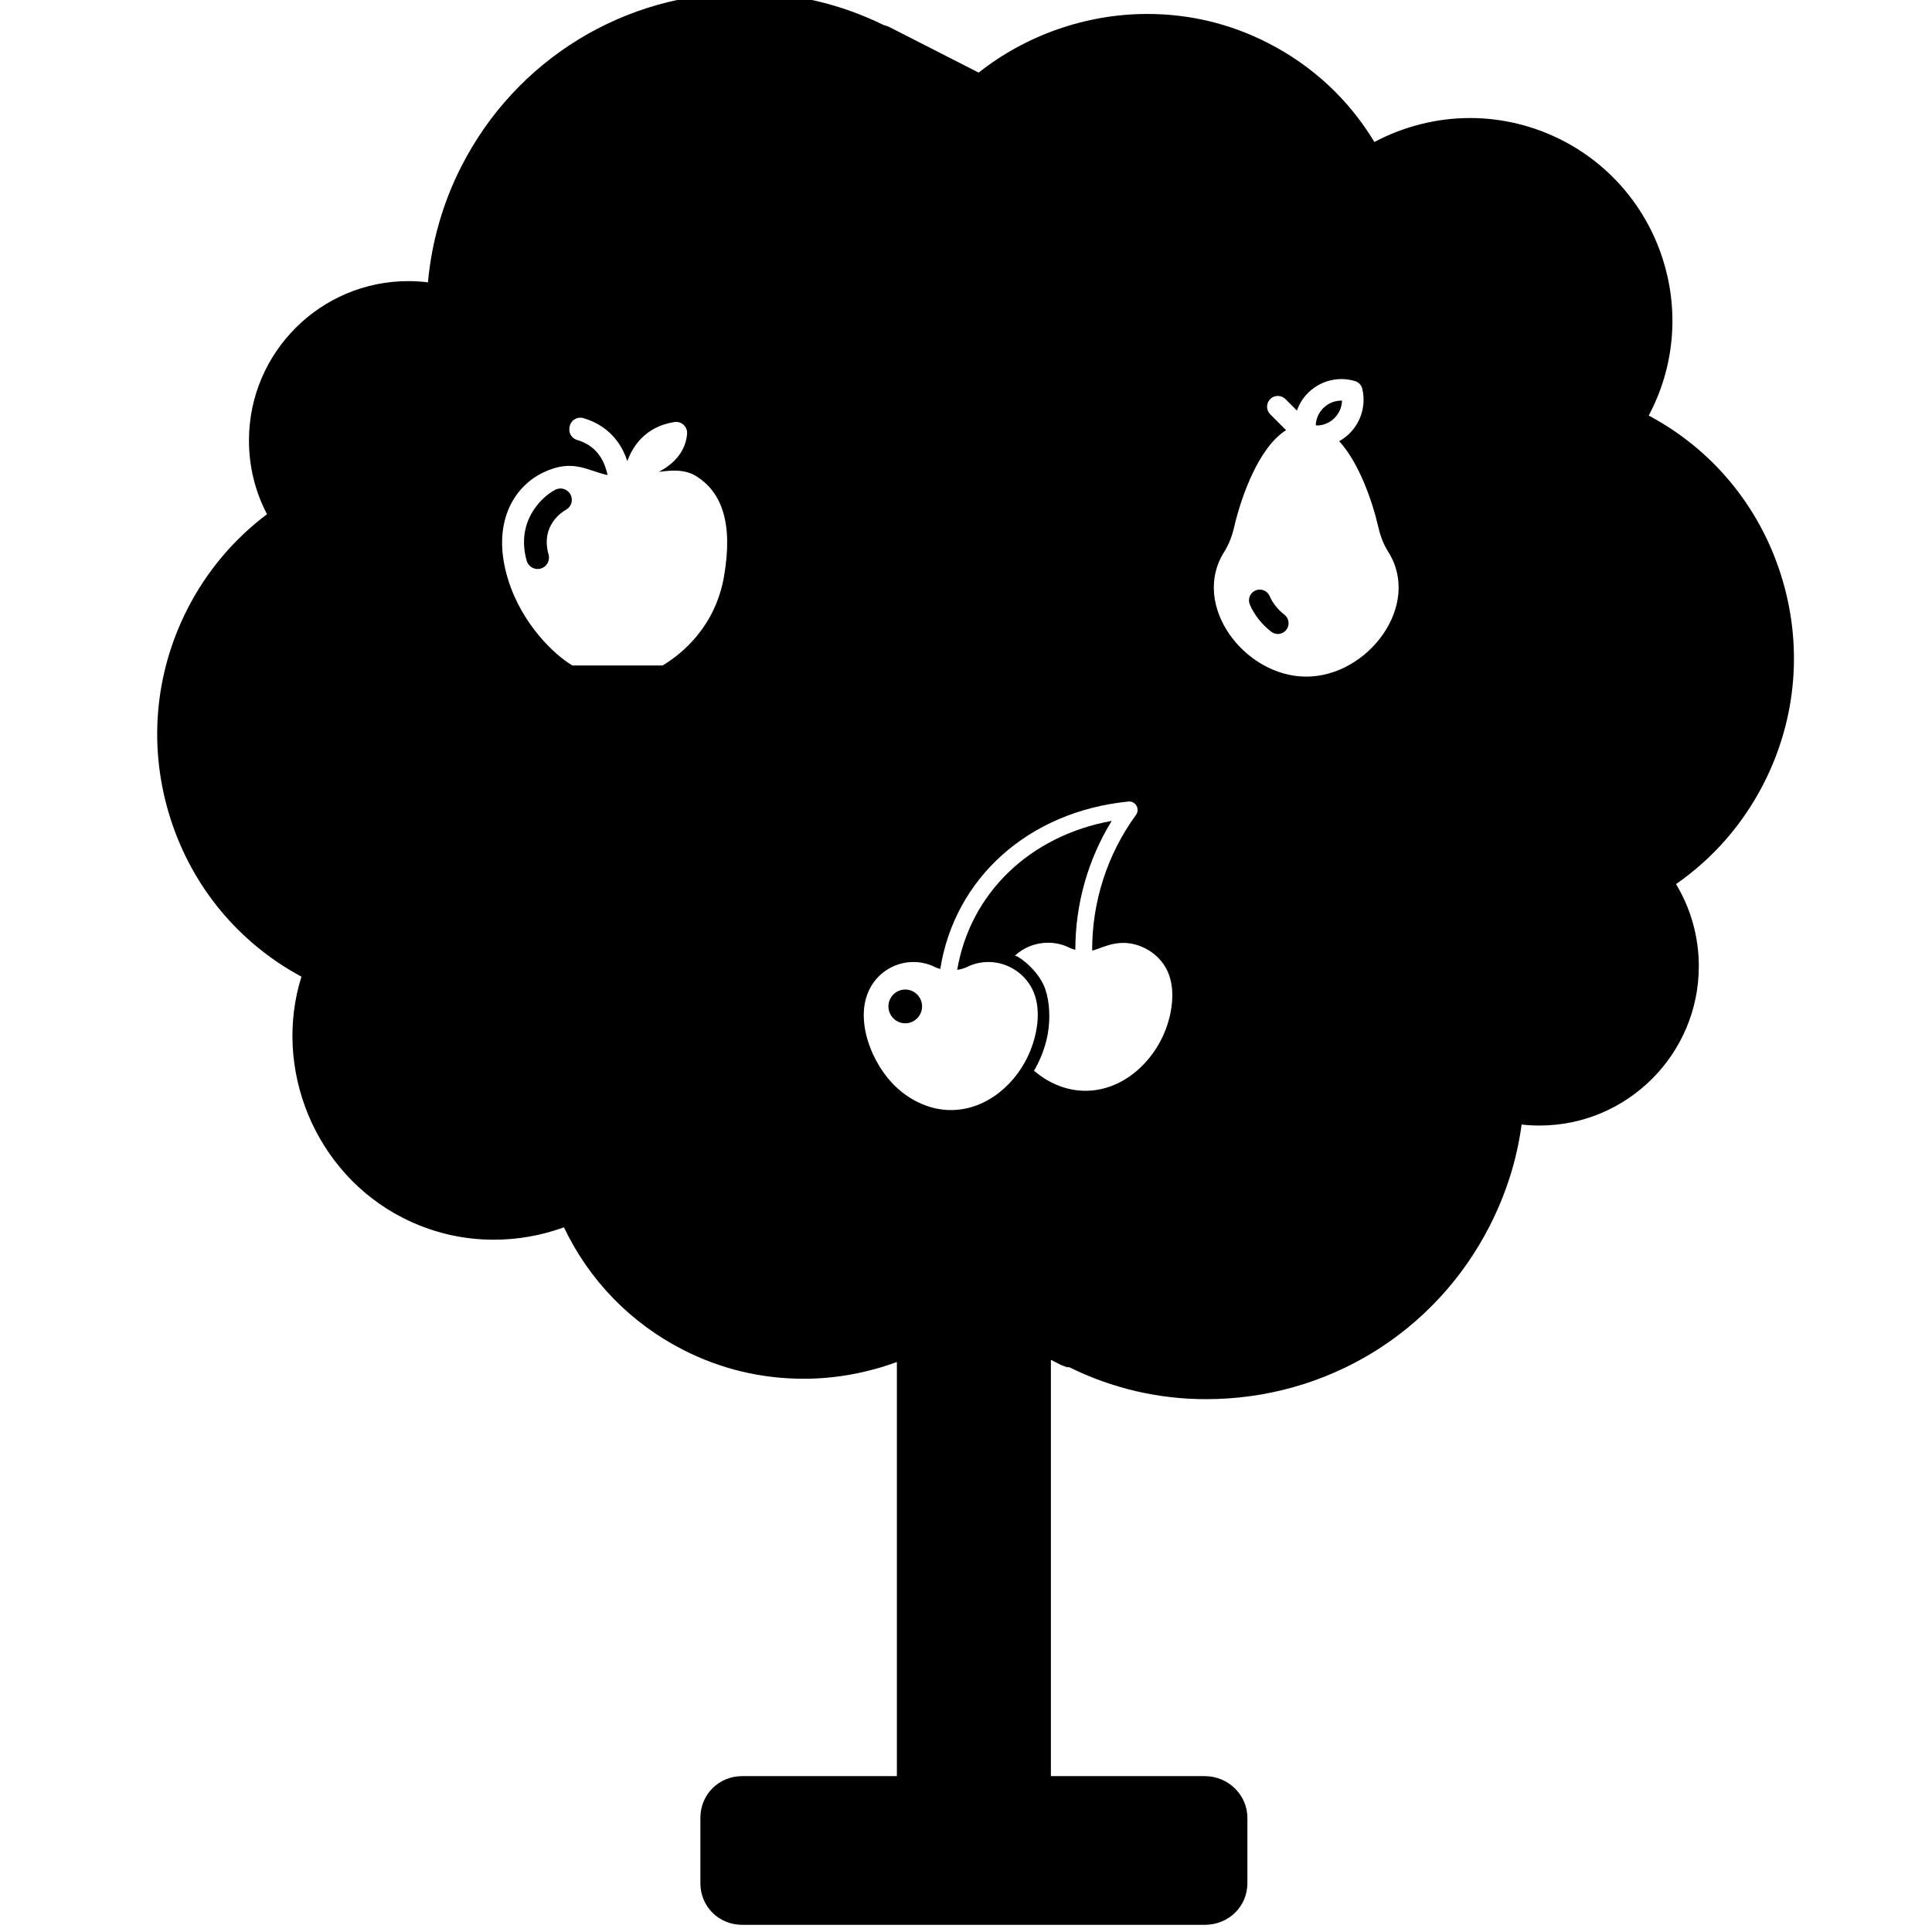 <?xml version="1.0" encoding="UTF-8" standalone="no"?>
<!-- Generator: Adobe Illustrator 17.1.0, SVG Export Plug-In . SVG Version: 6.00 Build 0)  -->

<svg
   version="1.1"
   id="Capa_1"
   x="0px"
   y="0px"
   viewBox="0 0 363.787 363.787"
   style="enable-background:new 0 0 363.787 363.787;"
   xml:space="preserve"
   sodipodi:docname="fruit-tree.svg"
   inkscape:version="1.4 (86a8ad7, 2024-10-11)"
   xmlns:inkscape="http://www.inkscape.org/namespaces/inkscape"
   xmlns:sodipodi="http://sodipodi.sourceforge.net/DTD/sodipodi-0.dtd"
   xmlns="http://www.w3.org/2000/svg"
   xmlns:svg="http://www.w3.org/2000/svg"><defs
   id="defs15" /><sodipodi:namedview
   id="namedview15"
   pagecolor="#ffffff"
   bordercolor="#000000"
   borderopacity="0.25"
   inkscape:showpageshadow="2"
   inkscape:pageopacity="0.0"
   inkscape:pagecheckerboard="true"
   inkscape:deskcolor="#d1d1d1"
   inkscape:zoom="2.2183311"
   inkscape:cx="182.11889"
   inkscape:cy="197.22033"
   inkscape:window-width="1920"
   inkscape:window-height="1009"
   inkscape:window-x="-8"
   inkscape:window-y="-8"
   inkscape:window-maximized="1"
   inkscape:current-layer="Capa_1" />
<path
   id="path18"
   d="M 140.242 -1.352 C 117.613 -1.352 97.168 11.163 86.885 31.307 C 83.406 38.121 81.266 45.576 80.582 53.162 C 79.358 53.012 78.123 52.934 76.879 52.934 C 60.337 52.934 46.879 66.392 46.879 82.934 C 46.879 87.847 48.042 92.566 50.279 96.822 C 44.017 101.528 38.893 107.612 35.303 114.645 C 29.017 126.958 27.884 141.003 32.115 154.193 C 36.237 167.043 44.963 177.549 56.76 183.9 C 51.332 201.213 59.264 220.845 75.828 229.301 C 81.2 232.043 86.984 233.432 93.016 233.432 C 97.498 233.432 101.97 232.63 106.191 231.098 C 110.911 241.04 118.73 249.116 128.631 254.17 C 135.728 257.792 143.375 259.613 151.363 259.613 C 157.34 259.613 163.29 258.508 168.879 256.461 L 168.879 334.436 L 139.75 334.436 C 135.336 334.436 131.879 337.89 131.879 342.299 L 131.879 354.594 C 131.879 358.991 135.336 362.436 139.75 362.436 L 226.842 362.436 C 231.348 362.436 234.879 358.992 234.879 354.594 L 234.879 342.299 C 234.879 337.963 231.273 334.436 226.842 334.436 L 197.879 334.436 L 197.879 256.047 L 199.791 257.016 L 200.877 257.436 L 201.324 257.436 C 209.443 261.436 218.113 263.457 227.113 263.457 C 249.754 263.457 270.209 251.001 280.498 230.846 C 283.6 224.769 285.614 218.408 286.514 211.746 C 287.628 211.871 288.752 211.934 289.879 211.934 C 306.421 211.934 319.879 198.476 319.879 181.934 C 319.879 176.433 318.382 171.106 315.59 166.471 C 322.547 161.64 328.194 155.18 332.094 147.539 C 338.38 135.228 339.509 121.19 335.27 108.012 C 331.124 95.118 322.33 84.584 310.445 78.244 C 310.551 78.046 310.655 77.847 310.758 77.645 C 320.304 58.946 312.826 35.952 294.09 26.387 C 288.754 23.662 282.78 22.223 276.816 22.223 C 270.549 22.223 264.317 23.802 258.791 26.736 C 253.992 18.764 247.143 12.375 238.729 8.08 C 231.639 4.461 223.996 2.627 216.012 2.627 C 204.548 2.627 193.171 6.617 184.279 13.672 L 167.557 5.139 C 167.192 4.952 166.802 4.812 166.402 4.719 C 158.175 0.691 149.38 -1.352 140.242 -1.352 z M 252.578 71.377 C 253.421 71.376 254.276 71.496 255.119 71.746 C 255.815 71.952 256.346 72.513 256.514 73.219 C 257.424 77.043 255.711 81.106 252.166 83.072 C 255.82 87.08 258.345 94.073 259.561 99.371 C 259.949 101.066 260.574 102.601 261.416 103.936 C 267.73 113.944 257.605 127.406 245.957 127.406 C 234.35 127.406 224.172 113.968 230.498 103.938 C 231.335 102.61 231.967 101.046 232.373 99.289 C 233.733 93.407 237.05 84.203 242.162 80.998 L 239.178 78.012 C 238.386 77.22 238.386 75.938 239.178 75.146 C 239.969 74.355 241.252 74.355 242.043 75.146 L 244.203 77.305 C 245.497 73.644 248.925 71.382 252.578 71.377 z M 252.699 75.434 C 250.048 75.375 247.87 77.428 247.748 80.059 C 247.833 80.079 247.917 80.101 248.002 80.125 C 250.58 80.056 252.617 77.98 252.699 75.434 z M 109.418 78.656 C 109.564 78.666 109.71 78.691 109.854 78.732 C 112.529 79.517 114.668 80.98 116.23 83.098 C 117.101 84.275 117.707 85.557 118.121 86.832 C 119.004 84.359 121.304 80.347 126.99 79.467 C 127.617 79.37 128.255 79.562 128.719 79.994 C 129.184 80.424 129.425 81.045 129.377 81.678 C 129.22 83.725 128.179 86.683 124.049 88.855 C 126.722 88.484 129.132 88.389 131.207 89.727 C 135.742 92.649 138.118 98.221 136.326 108.553 C 134.709 117.876 128.549 123.042 124.766 125.307 L 107.779 125.307 C 104.5 123.387 98.276 117.589 95.66 109.086 C 92.409 98.535 96.741 91.587 102.361 88.934 C 107.922 86.306 110.639 88.657 114.398 89.453 C 114.127 88.148 113.633 86.785 112.77 85.619 C 111.775 84.278 110.426 83.364 108.67 82.846 C 107.693 82.558 107.077 81.605 107.217 80.598 L 107.24 80.422 C 107.322 79.83 107.66 79.305 108.162 78.98 C 108.538 78.737 108.979 78.626 109.418 78.656 z M 105.348 91.99 C 105.071 92.014 104.795 92.092 104.535 92.23 C 101.789 93.677 97.13 98.333 99.172 105.578 C 99.436 106.522 100.293 107.139 101.23 107.139 C 101.421 107.139 101.619 107.112 101.814 107.061 C 102.953 106.737 103.615 105.556 103.293 104.418 C 101.722 98.839 106.03 96.286 106.543 96.006 C 107.581 95.451 107.978 94.163 107.426 93.125 C 107.011 92.343 106.178 91.919 105.348 91.99 z M 237.193 111.014 C 236.93 111.015 236.661 111.069 236.404 111.18 C 235.376 111.621 234.9 112.813 235.342 113.842 C 236.173 115.779 237.606 117.595 239.375 118.955 C 240.262 119.638 241.535 119.471 242.217 118.584 C 242.899 117.697 242.733 116.424 241.846 115.742 C 240.634 114.811 239.621 113.534 239.066 112.242 C 238.735 111.471 237.983 111.009 237.193 111.014 z M 212.465 150.926 C 213.087 150.864 213.686 151.174 213.998 151.719 C 214.308 152.261 214.269 152.939 213.9 153.445 C 208.49 160.865 205.612 169.831 205.65 178.984 C 207.094 178.745 209.944 176.85 213.656 177.818 C 216.141 178.467 218.351 180.082 219.58 182.354 C 220.304 183.691 220.651 185.203 220.727 186.758 C 220.845 189.195 220.297 191.738 219.484 193.879 C 217.116 200.115 211.307 205.391 204.398 205.391 C 200.755 205.391 197.395 203.929 194.682 201.594 C 194.714 201.621 196.904 198.146 197.441 193.656 C 197.773 190.89 197.527 187.659 196.486 185.422 C 194.985 182.194 191.372 179.69 191.053 179.988 C 192.698 178.454 194.902 177.512 197.328 177.512 C 198.593 177.512 199.797 177.766 200.893 178.229 C 201.388 178.49 201.921 178.696 202.482 178.844 C 202.473 170.271 204.847 161.858 209.33 154.572 C 193.829 157.384 182.671 168.262 180.234 182.627 C 181.069 182.495 181.854 182.236 182.562 181.861 C 183.658 181.398 184.862 181.143 186.127 181.143 C 186.231 181.143 186.334 181.145 186.438 181.148 C 189.745 181.258 192.805 183.202 194.324 186.15 C 196.128 189.651 195.433 194.254 194.037 197.773 C 191.611 203.891 185.864 209.021 179.055 209.021 C 174.803 209.021 170.833 206.966 167.953 203.902 C 163.57 199.239 160.279 190.163 164.828 184.557 C 166.569 182.411 169.224 181.143 171.982 181.143 C 173.247 181.143 174.452 181.396 175.547 181.859 C 176.015 182.107 176.52 182.306 177.047 182.451 C 179.744 165.434 193.554 152.821 212.465 150.926 z M 170.455 186.324 C 168.706 186.324 167.287 187.748 167.287 189.502 C 167.287 191.256 168.706 192.68 170.455 192.68 C 172.204 192.68 173.623 191.256 173.623 189.502 C 173.623 187.748 172.204 186.324 170.455 186.324 z " />















</svg>
